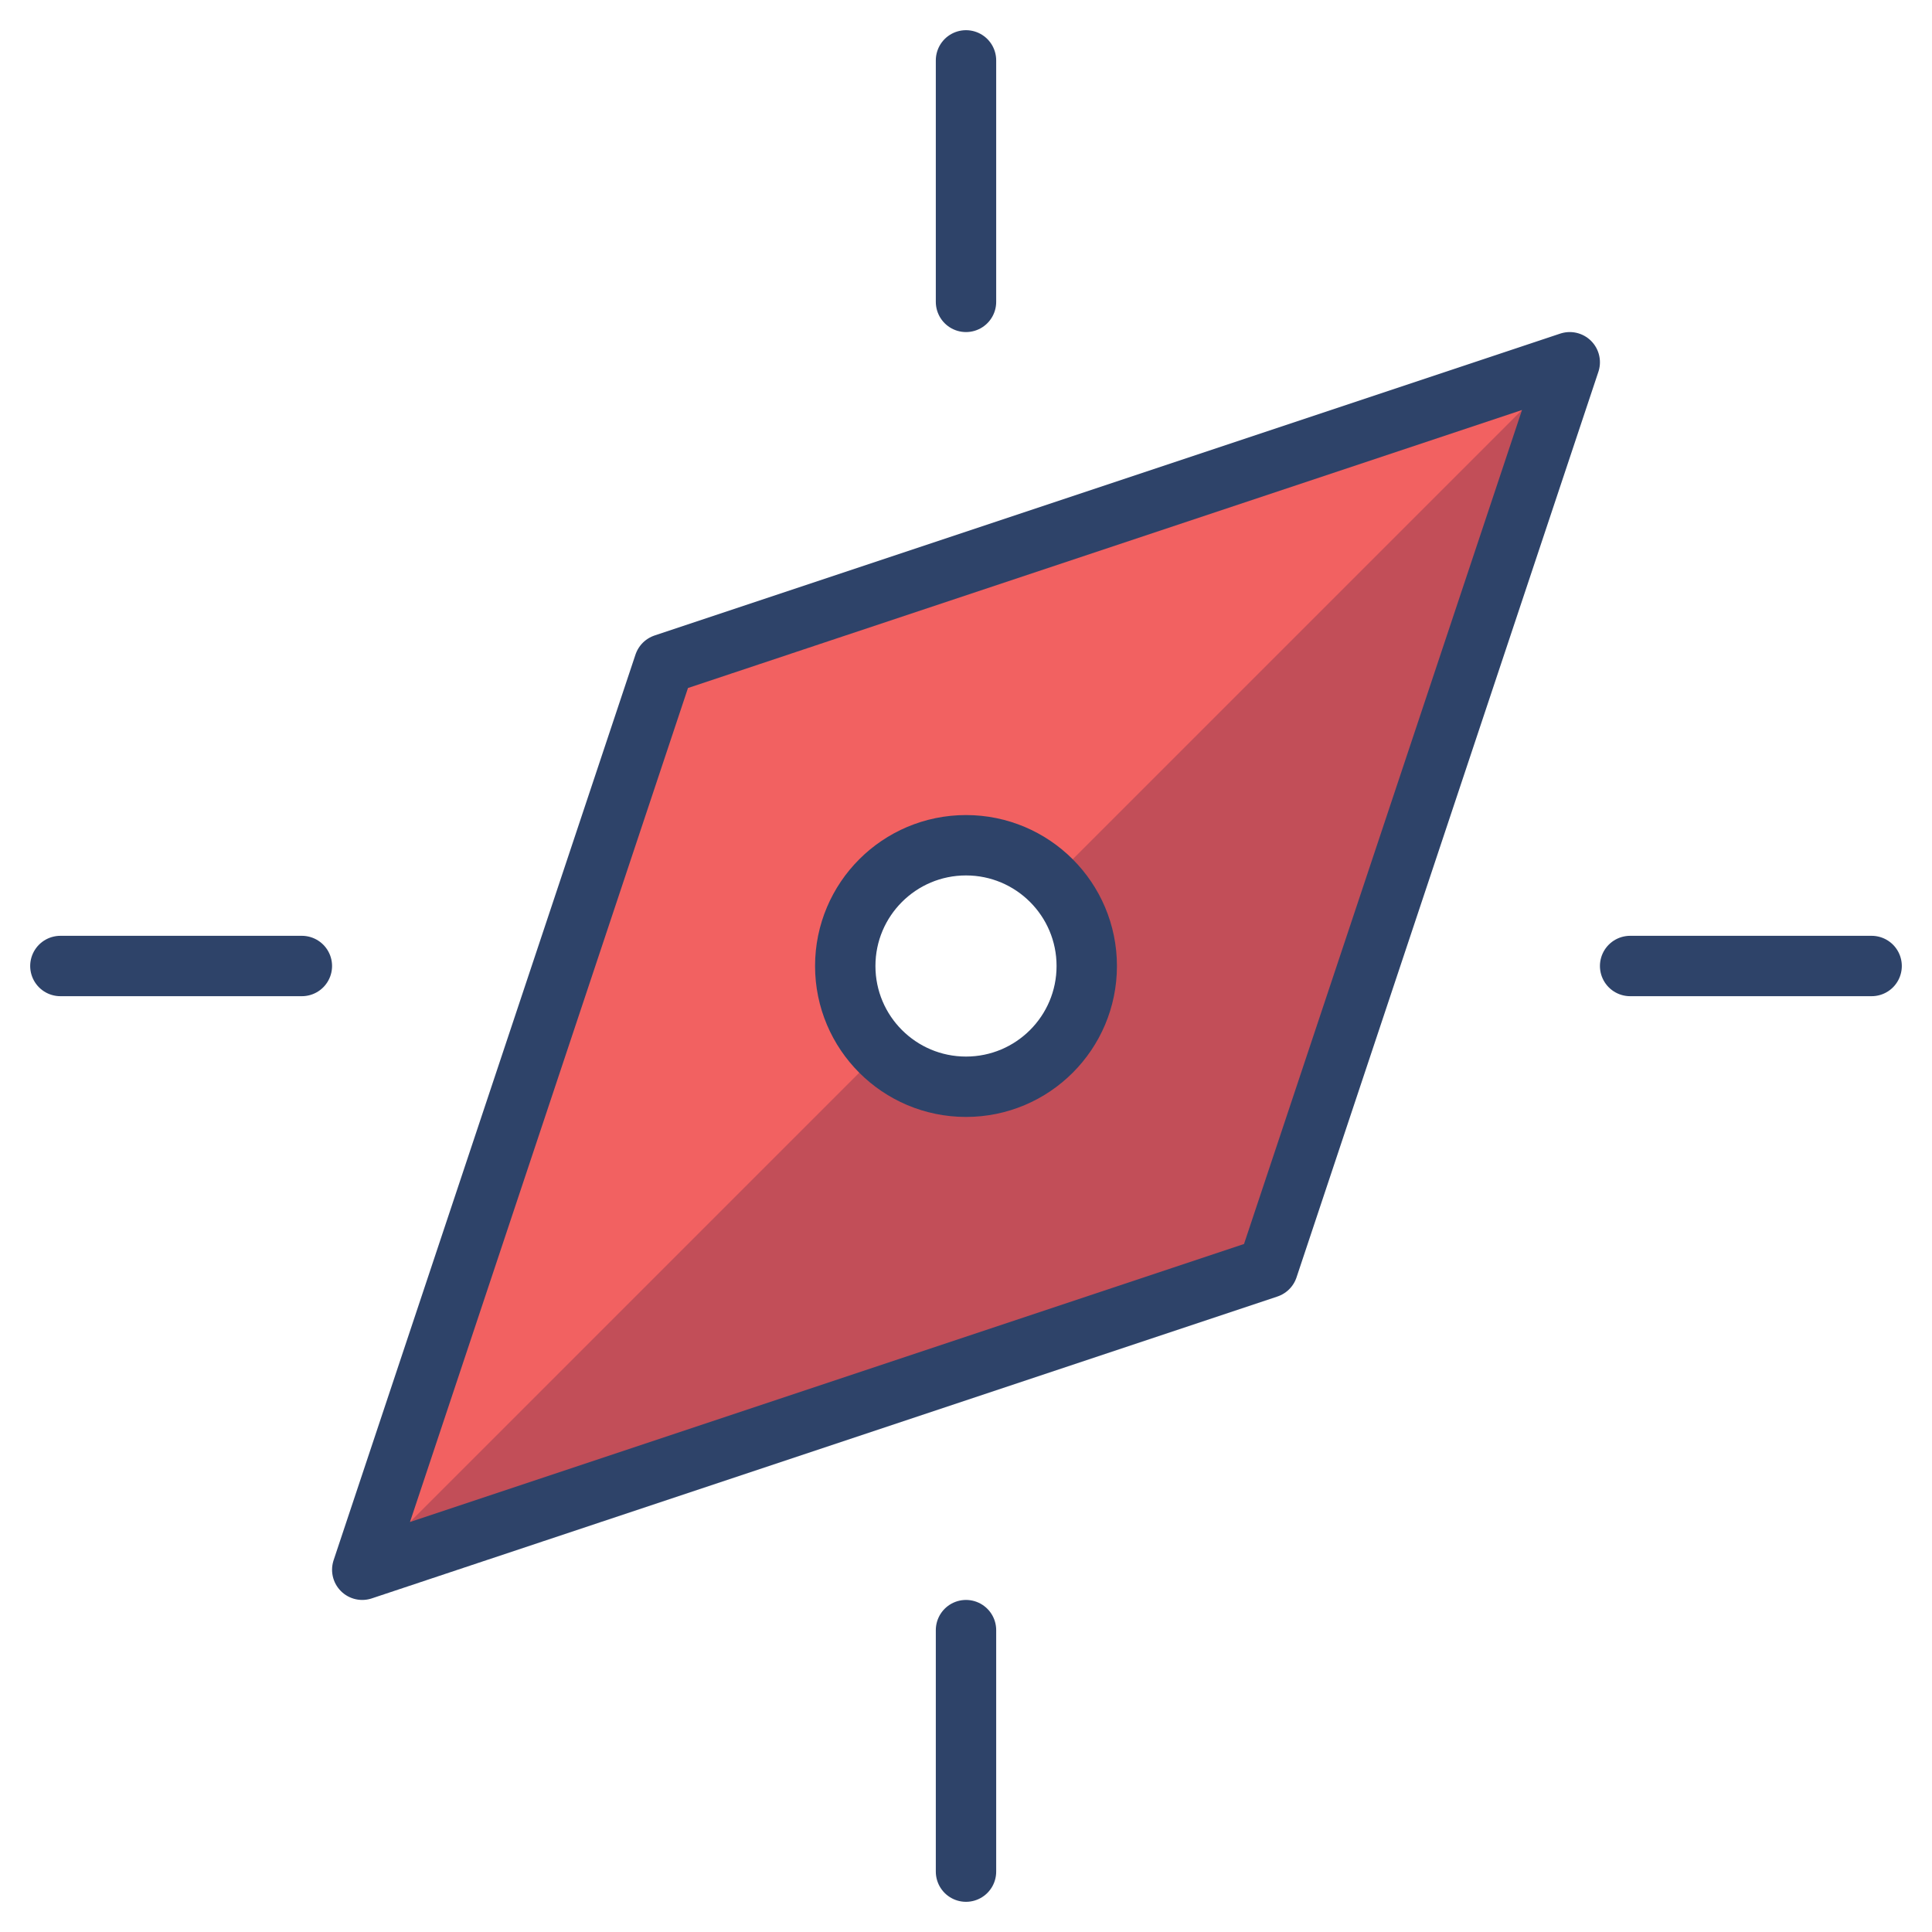 <svg viewBox="0 0 64 64" xmlns="http://www.w3.org/2000/svg" aria-labelledby="title" aria-describedby="desc"><path fill="#f26161" d="M22 22L12 52l30-10 10-30zm10 14a4 4 0 1 1 4-4 4 4 0 0 1-4 4z" data-name="layer1"/><path opacity=".2" fill="#000032" d="M52 12L34.8 29.2a4 4 0 1 1-5.7 5.7L12 52l30-10z" data-name="opacity"/><path d="M12 52l10-30 30-10-10 30-30 10z" stroke-width="2" stroke-miterlimit="10" stroke-linecap="round" stroke="#2e4369" fill="none" data-name="stroke" stroke-linejoin="round"/><circle stroke-width="2" stroke-miterlimit="10" stroke-linecap="round" stroke="#2e4369" fill="none" r="4" cy="32" cx="32" data-name="stroke" stroke-linejoin="round"/><path d="M32 2v8m0 44v8M2 32h8m44 0h8" stroke-width="2" stroke-miterlimit="10" stroke-linecap="round" stroke="#2e4369" fill="none" data-name="stroke" stroke-linejoin="round"/></svg>